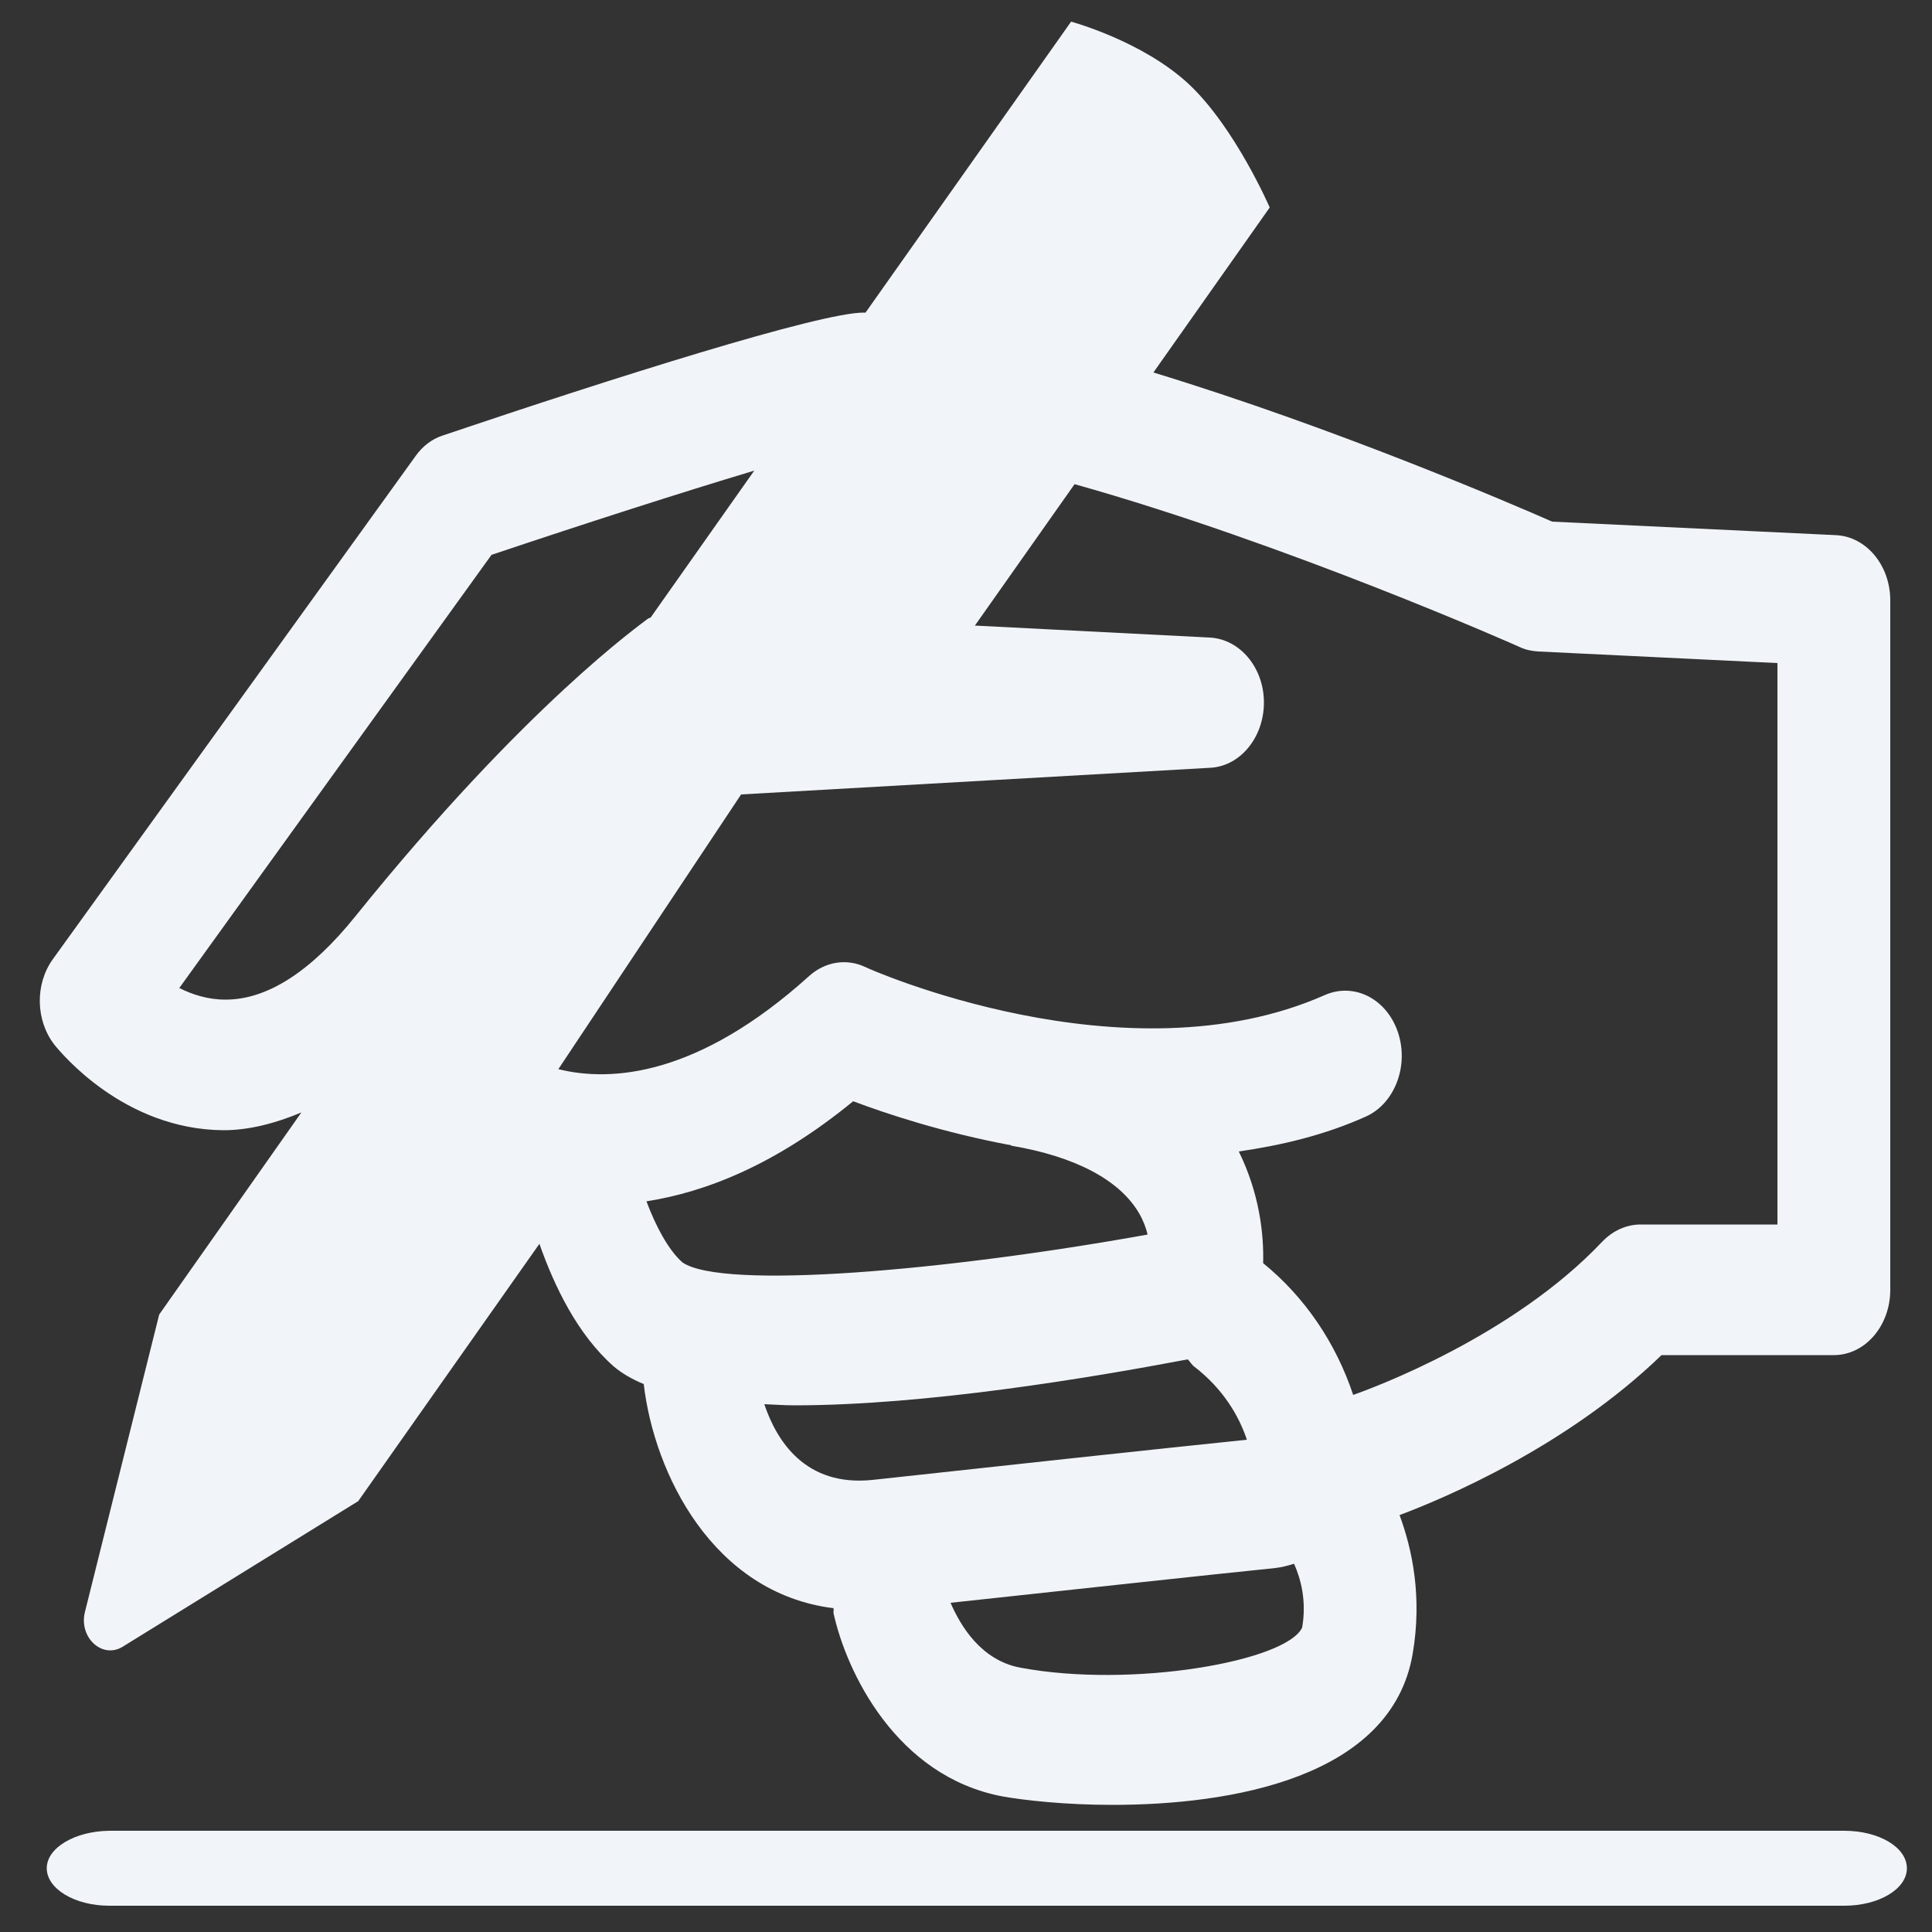 <?xml version="1.0" encoding="utf-8"?>
<!-- Generator: Adobe Illustrator 19.2.1, SVG Export Plug-In . SVG Version: 6.00 Build 0)  -->
<svg version="1.1" id="Layer_1" xmlns="http://www.w3.org/2000/svg" xmlns:xlink="http://www.w3.org/1999/xlink" x="0px" y="0px"
	 viewBox="0 0 500 500" style="enable-background:new 0 0 500 500;" xml:space="preserve">
<rect x="0" y="0" width="500" height="500" fill="#333333" stroke="none"/>
<style type="text/css">
	.st0{fill:#F1F5F9;}
</style>
<path class="st0" d="M475.2,138.5l-73.5-3.5c-10.9-4.8-56.3-24.3-103.2-38.6l30.1-42.7c0,0-8.9-20.6-20.9-31.9
	c-12-11.2-30.5-16.2-30.5-16.2L224,80.9c-0.1,0-0.2,0-0.4,0c-11.2-0.1-65.2,17-109,31.8c-2.8,0.9-5.3,2.8-7.1,5.4L13.7,248.2
	c-4.7,6.5-4.5,15.9,0.4,22.2c1.8,2.2,18,21.9,43.7,22.1c6.7,0,13.5-1.8,20.2-4.6l-36.8,52.3L22,417.1c-1.7,6.6,4.4,12.3,9.7,9.1
	l61-37.7l46.9-66.6c3.9,11.1,9.9,23.5,19.2,31.7c2.1,1.8,4.7,3.3,7.8,4.6c2.7,23.2,17.9,54.1,49.1,58c0.1,0.4,0,0.8,0,1.2
	c3.3,15.2,16.2,42.3,43.7,47.5c5.6,1,16.1,2.2,28.5,2.2c30.5,0,72.2-6.9,77.7-39.1c2.5-14.7-0.1-27-3.4-35.9
	c11.5-4.3,43.3-17.7,67.8-41.4h44.6c8.1,0,14.6-7.6,14.6-16.9V155.4C489.2,146.3,483,138.9,475.2,138.5z M92,237.1
	c-11.5,14.3-22.8,21.6-33.6,21.6c0,0-0.1,0-0.1,0c-4.5,0-8.5-1.3-11.9-3l80.8-112.1c24.1-8.1,49.3-16.2,68-21.8l-26.8,38
	c-0.2,0.1-0.5,0.2-0.7,0.3C166.4,161.2,136.4,182,92,237.1z M176.6,326.7c-3.7-3.3-6.9-9.4-9.3-15.8c15.4-2.4,33.5-9.5,53.5-25.9
	c8.5,3.2,23.2,8.1,40.9,11.4l0,0.1c16.6,2.8,28.1,8.9,33.1,17.5c1.1,1.9,1.8,3.8,2.2,5.5C244.8,328.9,187,333.9,176.6,326.7z
	 M225.8,383c-17.4,1.8-24.8-10.1-28-19.6c2.6,0.1,5.1,0.3,7.8,0.3c33.8,0,75.9-7,101.8-11.9c0.6,0.6,1,1.4,1.7,1.9
	c7.5,5.8,11.5,12.7,13.6,18.9C300.3,374.9,256,379.7,225.8,383z M337,421.2c-4,8.7-43.9,15.8-72.9,10.4
	c-10.2-1.9-15.5-10.8-18.1-16.8c30.6-3.3,67.4-7.3,84.1-9c1.6-0.2,3.2-0.6,4.8-1.1C336.6,408.5,338.2,414.2,337,421.2z M460,316.9
	h-35.4c-3.7,0-7.2,1.6-9.9,4.4c-23.2,24.6-59.6,38-64.5,39.7c-4.5-13.5-12.5-25.3-23.3-34.1c0.2-7.7-1-18.1-6.3-28.9
	c11-1.6,22.1-4.2,32.8-9c7.5-3.3,11.3-13.1,8.4-21.8c-2.9-8.7-11.3-13-18.9-9.7c-51.6,22.9-118.5-6.9-119.1-7.3
	c-4.8-2.2-10.3-1.3-14.4,2.4c-28.7,25.9-51.2,27.5-64.9,24.1l47.3-71.1l121.4-6.9c7.8-0.4,13.9-7.9,13.9-16.9c0-9-6.2-16.4-14-16.8
	l-60.8-3.1l25.8-36.6c54.9,15.4,114.5,41.8,115.3,42.2c1.5,0.7,3.1,1,4.7,1.1l61.9,3V316.9z"/>
<path class="st0" d="M12.1,483.5c0,5.3,7.2,9.7,16.2,9.7h449c8.9,0,16.2-4.3,16.2-9.7s-7.2-9.7-16.2-9.7h-449
	C19.4,473.9,12.1,478.2,12.1,483.5"/>
</svg>
